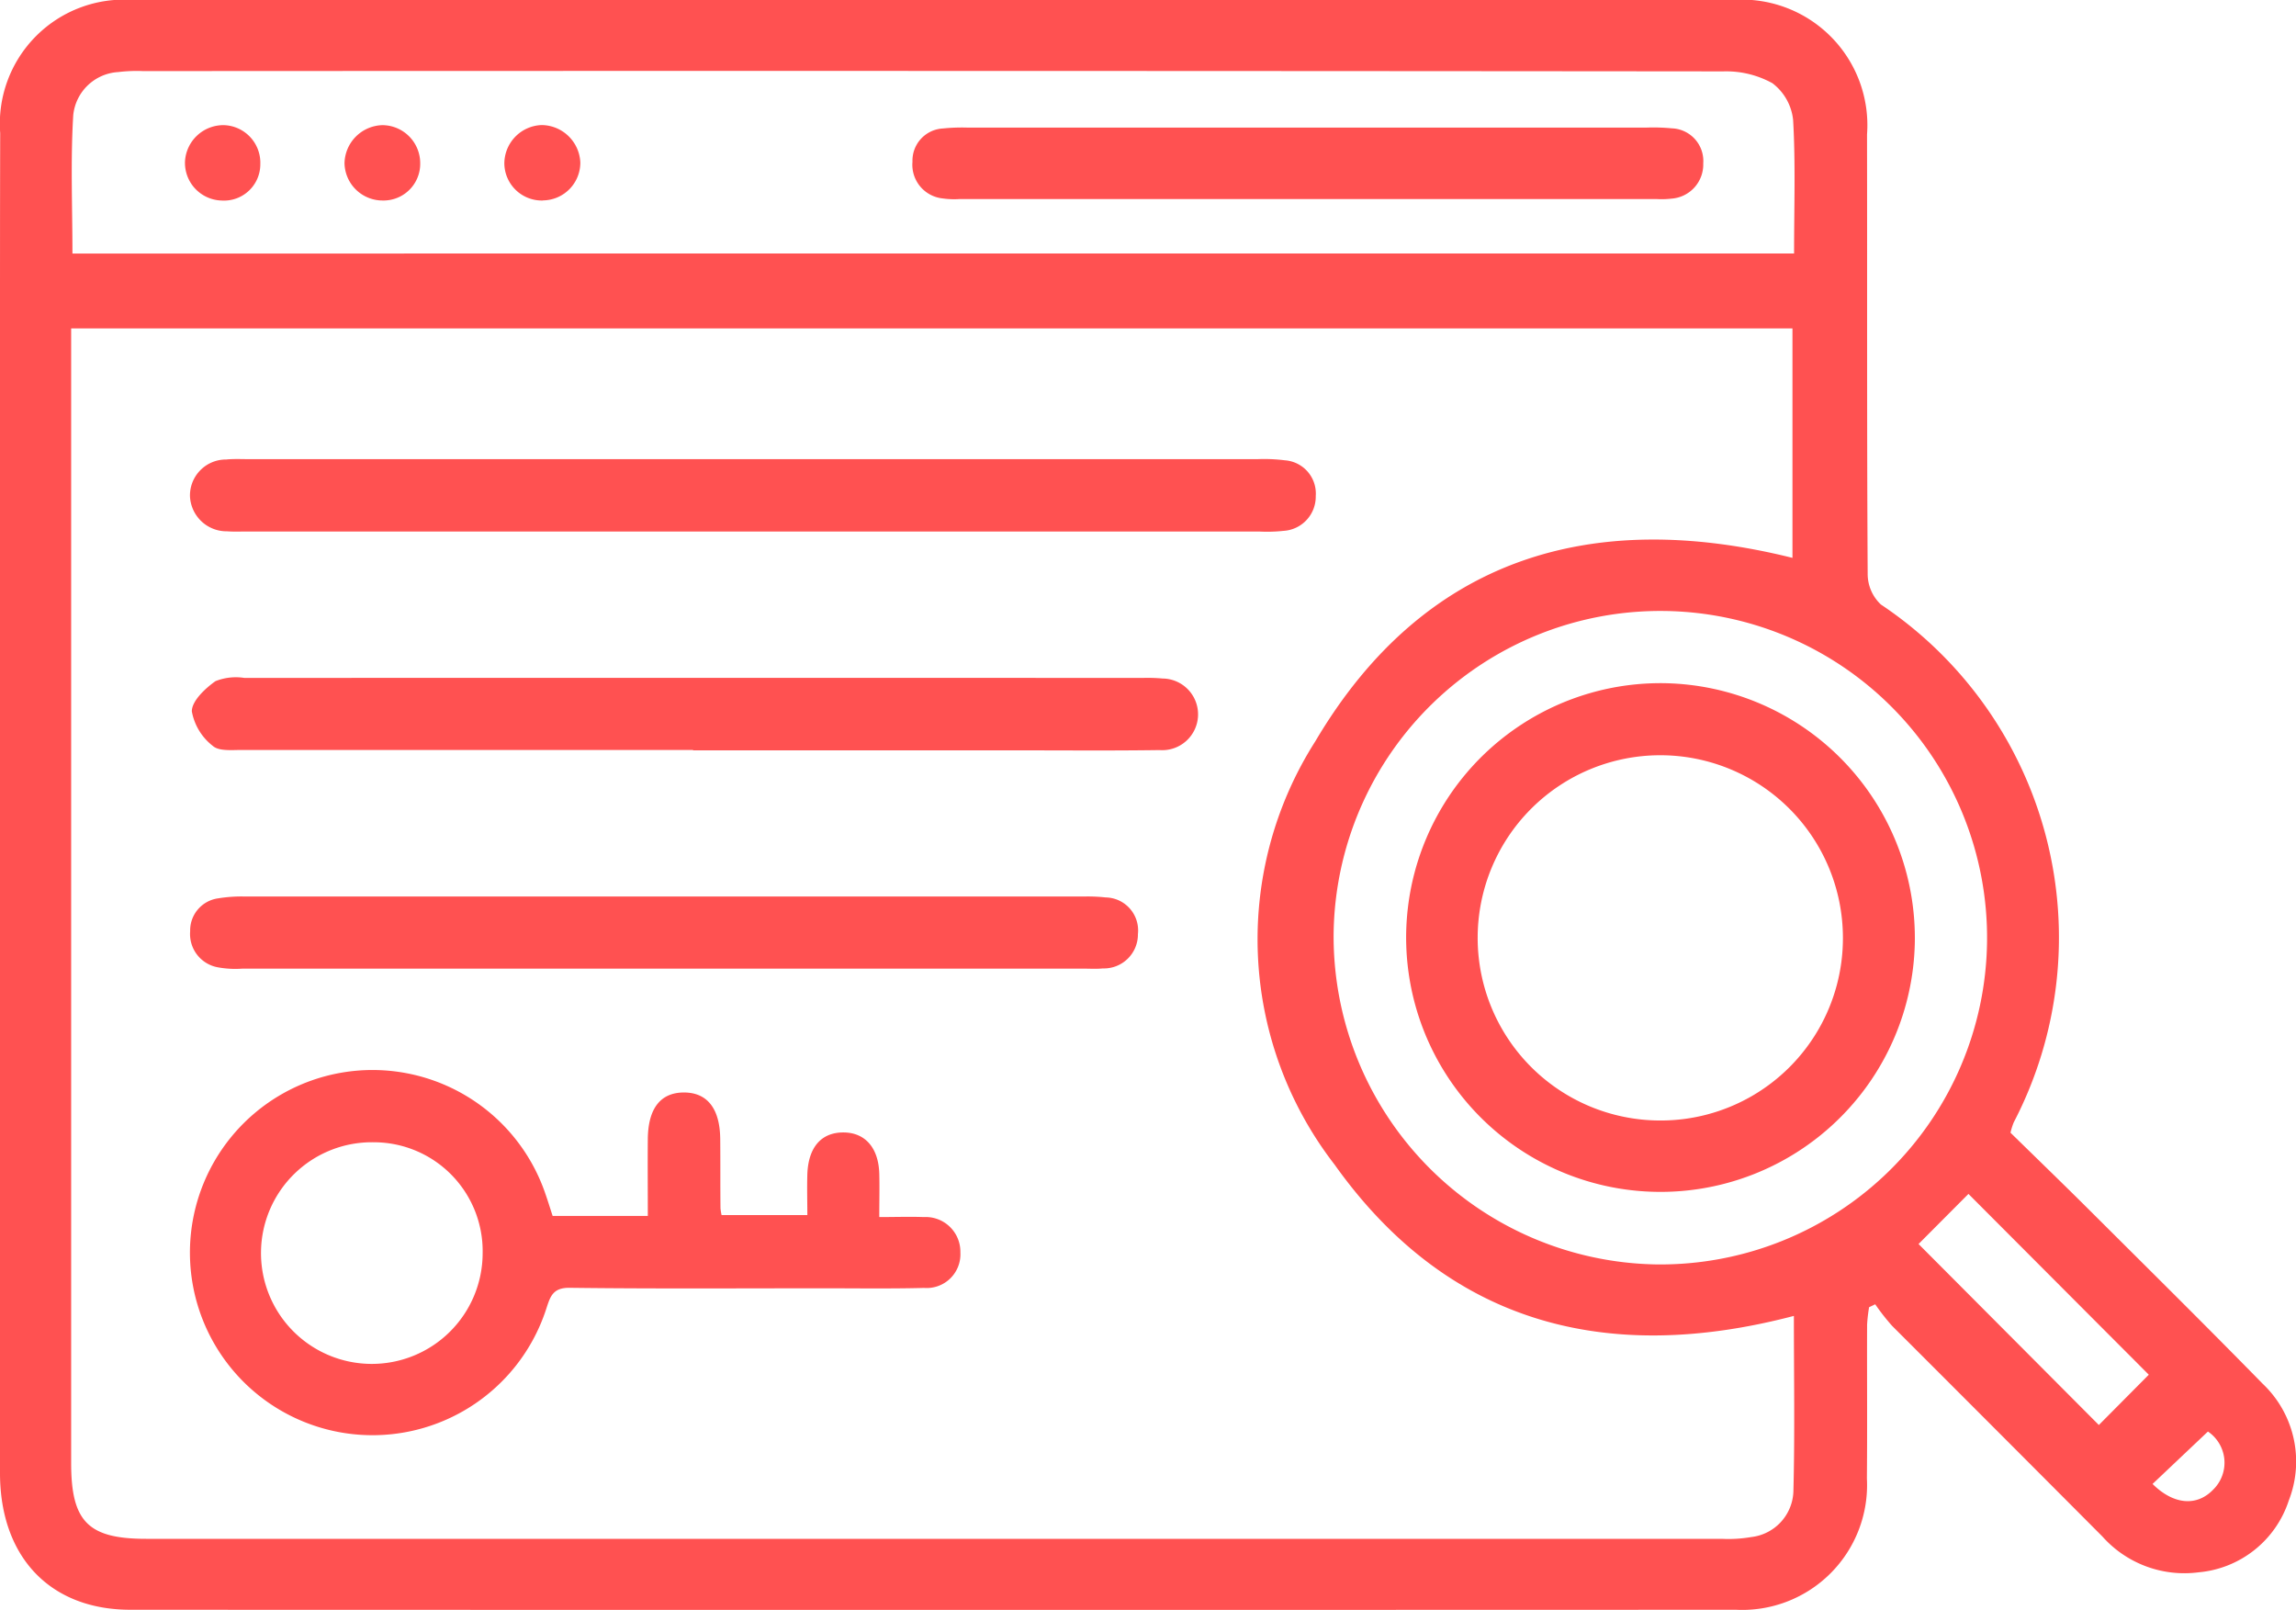 <svg id="Group_89548" data-name="Group 89548" xmlns="http://www.w3.org/2000/svg" xmlns:xlink="http://www.w3.org/1999/xlink" width="71.31" height="50" viewBox="0 0 71.31 50">
  <defs>
    <clipPath id="clip-path">
      <rect id="Rectangle_35442" data-name="Rectangle 35442" width="71.31" height="50" fill="#ff5151"/>
    </clipPath>
  </defs>
  <g id="Group_89547" data-name="Group 89547" clip-path="url(#clip-path)">
    <path id="Path_137370" data-name="Path 137370" d="M62.445,35.181c.811.794,1.659,1.614,2.494,2.446,1.783,1.777,3.573,3.547,5.334,5.347a3.325,3.325,0,0,1,.813,3.628,3.247,3.247,0,0,1-2.8,2.23,3.409,3.409,0,0,1-2.987-1.11q-3.263-3.278-6.534-6.545a6.832,6.832,0,0,1-.524-.669l-.19.091a4.96,4.96,0,0,0-.062.54c-.005,1.593.008,3.186-.006,4.78a3.878,3.878,0,0,1-4.065,4.076q-24.934.009-49.87,0C1.559,49.995.006,48.361,0,45.763Q0,28.147,0,10.531C0,8.4,0,6.267.006,4.135A3.854,3.854,0,0,1,4.149,0Q28.968,0,53.787,0a3.9,3.9,0,0,1,4.2,4.177c.008,4.548-.007,9.1.02,13.645a1.3,1.3,0,0,0,.411.953,12.438,12.438,0,0,1,4.124,16.086,2.318,2.318,0,0,0-.1.318m-6.732,5.691c-5.85,1.534-10.756.221-14.26-4.7a11.433,11.433,0,0,1-.6-13.144c3.362-5.691,8.555-7.26,14.821-5.7V10.2H2.21V45.443c0,1.815.529,2.349,2.327,2.349q24.468,0,48.935,0a4.192,4.192,0,0,0,.919-.055A1.477,1.477,0,0,0,55.7,46.322c.046-1.793.015-3.588.015-5.45m.006-33c0-1.435.048-2.8-.03-4.147a1.645,1.645,0,0,0-.643-1.141,2.969,2.969,0,0,0-1.522-.367Q28.982,2.194,4.443,2.208a4.674,4.674,0,0,0-.768.03,1.491,1.491,0,0,0-1.4,1.336c-.087,1.421-.025,2.852-.025,4.3ZM51.452,39.27A10.148,10.148,0,1,0,41.42,29,10.193,10.193,0,0,0,51.452,39.27m15.285,3.424-5.6-5.614-1.55,1.556c1.866,1.872,3.741,3.755,5.6,5.621l1.552-1.563m1.837,1.765-1.721,1.629c.641.637,1.366.716,1.886.173a1.169,1.169,0,0,0-.165-1.8" fill="#ff5151"/>
    <path id="Path_137371" data-name="Path 137371" d="M17.17,37.764h2.95c0-.819-.007-1.606,0-2.393.01-.953.4-1.441,1.123-1.441s1.116.5,1.126,1.439c.007.719,0,1.439.008,2.158a1.765,1.765,0,0,0,.034.211h2.664c0-.423-.013-.85,0-1.276.032-.833.434-1.29,1.114-1.291s1.1.477,1.12,1.287c.011.409,0,.818,0,1.341.483,0,.935-.016,1.385,0a1.078,1.078,0,0,1,1.134,1.1A1.048,1.048,0,0,1,28.7,40c-1.05.027-2.1.011-3.153.011-2.617,0-5.235.018-7.852-.015-.541-.007-.608.288-.736.673a5.671,5.671,0,1,1-.033-3.63c.085.24.159.485.239.727m-2.175,1.163a3.381,3.381,0,0,0-3.382-3.453,3.442,3.442,0,1,0,3.382,3.453" fill="#ff5151"/>
    <path id="Path_137372" data-name="Path 137372" d="M23.384,16.507H7.673c-.2,0-.411.01-.616-.006A1.138,1.138,0,0,1,5.9,15.4a1.118,1.118,0,0,1,1.125-1.129c.229-.023.462-.011.693-.011q15.672,0,31.344,0a5.168,5.168,0,0,1,.845.036,1.035,1.035,0,0,1,.958,1.111,1.064,1.064,0,0,1-1,1.08,4.79,4.79,0,0,1-.768.02H23.384" fill="#ff5151"/>
    <path id="Path_137373" data-name="Path 137373" d="M21.526,23.292q-7.014,0-14.028,0c-.3,0-.7.042-.887-.125a1.75,1.75,0,0,1-.653-1.075c0-.322.412-.709.734-.937a1.712,1.712,0,0,1,.9-.1q13.95-.006,27.9,0a5.053,5.053,0,0,1,.616.018,1.113,1.113,0,1,1-.092,2.223c-1.49.021-2.98.008-4.47.008H21.526" fill="#ff5151"/>
    <path id="Path_137374" data-name="Path 137374" d="M20.626,30.083q-6.546,0-13.092,0a3.035,3.035,0,0,1-.765-.04,1.049,1.049,0,0,1-.863-1.118A1.006,1.006,0,0,1,6.778,27.9a4.476,4.476,0,0,1,.843-.056q13.014,0,26.029,0a5.147,5.147,0,0,1,.692.028,1.025,1.025,0,0,1,1,1.137,1.057,1.057,0,0,1-1.089,1.068c-.2.02-.411.006-.616.006H20.626" fill="#ff5151"/>
    <path id="Path_137375" data-name="Path 137375" d="M40.683,3.962H51.157a5.966,5.966,0,0,1,.769.024A1.015,1.015,0,0,1,52.9,5.076a1.062,1.062,0,0,1-.987,1.093,2.621,2.621,0,0,1-.461.013H29.809a2.6,2.6,0,0,1-.538-.02,1.051,1.051,0,0,1-.931-1.138,1,1,0,0,1,.946-1.034,5.782,5.782,0,0,1,.768-.027H40.683" fill="#ff5151"/>
    <path id="Path_137376" data-name="Path 137376" d="M16.864,6.227a1.164,1.164,0,0,1-1.2-1.143,1.2,1.2,0,0,1,1.16-1.2,1.215,1.215,0,0,1,1.2,1.158,1.173,1.173,0,0,1-1.165,1.182" fill="#ff5151"/>
    <path id="Path_137377" data-name="Path 137377" d="M8.085,5.1a1.128,1.128,0,0,1-1.2,1.128,1.171,1.171,0,0,1-1.14-1.2A1.194,1.194,0,0,1,6.96,3.887,1.169,1.169,0,0,1,8.085,5.1" fill="#ff5151"/>
    <path id="Path_137378" data-name="Path 137378" d="M11.883,6.227A1.182,1.182,0,0,1,10.7,5.067a1.209,1.209,0,0,1,1.179-1.18,1.181,1.181,0,0,1,1.172,1.175,1.14,1.14,0,0,1-1.166,1.165" fill="#ff5151"/>
    <path id="Path_137379" data-name="Path 137379" d="M59.472,29.218a7.9,7.9,0,1,1-7.786-8,7.916,7.916,0,0,1,7.786,8m-2.234-.1A5.672,5.672,0,1,0,51.553,34.8a5.66,5.66,0,0,0,5.685-5.682" fill="#ff5151"/>
  </g>
</svg>
